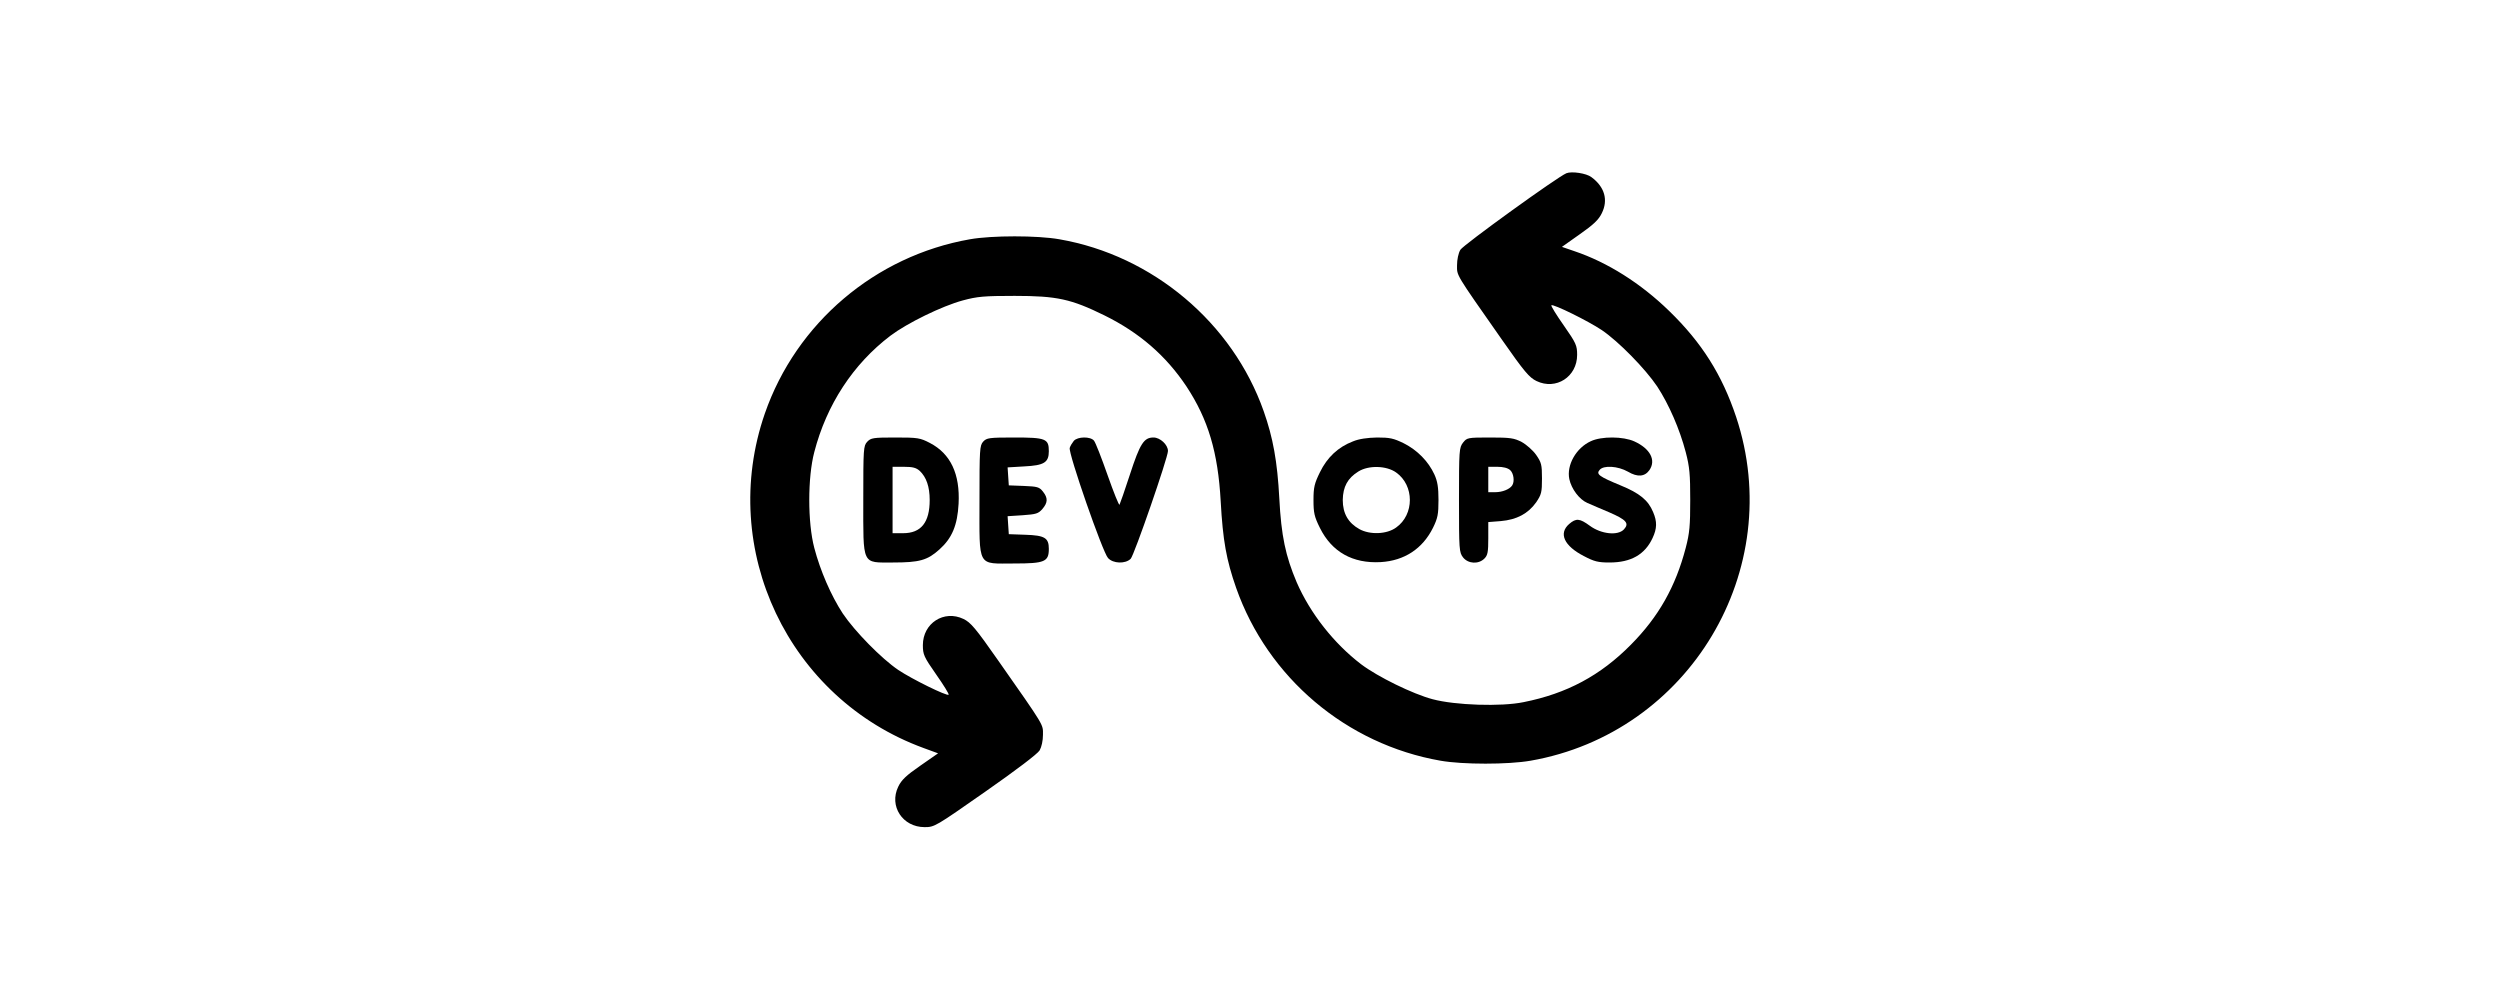 <?xml version="1.0" encoding="UTF-8"?>
<svg xmlns="http://www.w3.org/2000/svg" xmlns:xlink="http://www.w3.org/1999/xlink" width="150px" height="60px" viewBox="0 0 150 150" version="1.1">
<g id="surface1">
<path style=" stroke:none;fill-rule:nonzero;fill:rgb(0%,0%,0%);fill-opacity:1;" d="M 122.461 25.984 C 121.141 26.516 106.992 36.738 106.555 37.469 C 106.258 37.969 106.055 38.938 106.055 39.785 C 106.055 41.398 105.703 40.84 112.766 50.918 C 116.164 55.781 116.895 56.633 117.977 57.156 C 120.906 58.562 124.07 56.516 124.07 53.234 C 124.07 51.828 123.926 51.477 122.078 48.836 C 120.969 47.258 120.117 45.879 120.203 45.789 C 120.469 45.555 125.711 48.133 127.766 49.512 C 130.281 51.211 134.297 55.312 136.086 57.977 C 137.844 60.672 139.453 64.367 140.359 67.82 C 140.945 70.047 141.035 71.191 141.035 75 C 141.035 78.809 140.945 79.953 140.359 82.18 C 138.836 88.008 136.289 92.52 132.129 96.711 C 127.559 101.336 122.52 104.031 116.047 105.32 C 112.676 106.023 105.762 105.789 102.391 104.883 C 99.406 104.094 94.16 101.516 91.672 99.641 C 87.57 96.504 84.023 91.992 82 87.336 C 80.332 83.406 79.688 80.391 79.395 74.734 C 79.102 69.227 78.457 65.656 77.051 61.672 C 72.391 48.43 60.41 38.32 46.406 35.891 C 43.125 35.305 36.27 35.305 32.988 35.891 C 18.809 38.379 6.945 48.43 2.227 62.023 C -4.836 82.414 5.773 104.797 26.047 112.207 L 28.211 113 L 25.516 114.875 C 23.438 116.309 22.703 117.012 22.234 118.008 C 20.828 120.906 22.883 124.07 26.191 124.07 C 27.688 124.07 27.805 123.984 35.305 118.742 C 39.961 115.488 43.125 113.086 43.445 112.559 C 43.742 112.031 43.945 111.094 43.945 110.215 C 43.945 108.602 44.297 109.16 37.234 99.082 C 33.836 94.219 33.105 93.367 32.023 92.844 C 29.094 91.438 25.93 93.484 25.93 96.766 C 25.93 98.172 26.074 98.523 27.922 101.164 C 29.031 102.742 29.883 104.121 29.797 104.211 C 29.531 104.445 24.289 101.867 22.234 100.488 C 19.719 98.789 15.703 94.688 13.914 92.023 C 12.156 89.328 10.547 85.633 9.641 82.18 C 8.641 78.367 8.641 71.633 9.641 67.82 C 11.484 60.703 15.469 54.609 21.062 50.359 C 23.586 48.457 28.797 45.906 31.934 45.059 C 34.102 44.473 35.125 44.383 39.695 44.383 C 46.055 44.383 48.164 44.852 53.172 47.312 C 58.391 49.891 62.375 53.32 65.477 57.977 C 68.73 62.93 70.195 67.82 70.605 75.203 C 70.93 81.094 71.453 83.992 72.922 88.184 C 77.664 101.66 89.473 111.648 103.594 114.109 C 106.934 114.695 113.703 114.695 117.07 114.109 C 140.891 109.953 155.539 85.461 147.922 62.547 C 145.812 56.219 142.766 51.387 137.871 46.641 C 133.594 42.48 128.613 39.344 123.664 37.676 L 121.789 37.031 L 124.484 35.125 C 126.531 33.691 127.297 32.961 127.766 31.992 C 128.758 30 128.203 28.039 126.211 26.57 C 125.449 25.984 123.25 25.664 122.461 25.984 Z M 122.461 25.984 "/>
<path style=" stroke:none;fill-rule:nonzero;fill:rgb(0%,0%,0%);fill-opacity:1;" d="M 17.578 66.27 C 17.023 66.883 16.992 67.266 16.992 74.883 C 16.992 84.93 16.727 84.375 21.445 84.375 C 25.398 84.375 26.602 84.055 28.418 82.414 C 30.32 80.711 31.113 78.781 31.289 75.555 C 31.523 71.102 30.086 68.055 26.984 66.445 C 25.516 65.684 25.195 65.625 21.797 65.625 C 18.457 65.625 18.133 65.684 17.578 66.27 Z M 25.461 70.633 C 26.453 71.57 26.953 73.008 26.953 75 C 26.953 78.367 25.664 79.98 22.969 79.98 L 21.387 79.98 L 21.387 70.02 L 23.086 70.02 C 24.434 70.02 24.93 70.164 25.461 70.633 Z M 25.461 70.633 "/>
<path style=" stroke:none;fill-rule:nonzero;fill:rgb(0%,0%,0%);fill-opacity:1;" d="M 34.98 66.242 C 34.453 66.828 34.422 67.414 34.422 75.031 C 34.422 85.281 34.016 84.523 39.668 84.523 C 44.211 84.523 44.824 84.258 44.824 82.324 C 44.824 80.684 44.211 80.305 41.309 80.215 L 38.82 80.125 L 38.73 78.781 L 38.641 77.43 L 40.898 77.285 C 42.922 77.141 43.242 77.051 43.859 76.348 C 44.68 75.383 44.707 74.707 43.945 73.742 C 43.391 73.039 43.094 72.977 41.074 72.891 L 38.82 72.805 L 38.73 71.453 L 38.641 70.109 L 41.133 69.961 C 44.121 69.812 44.824 69.375 44.824 67.676 C 44.824 65.801 44.355 65.625 39.641 65.625 C 35.828 65.625 35.508 65.684 34.98 66.242 Z M 34.98 66.242 "/>
<path style=" stroke:none;fill-rule:nonzero;fill:rgb(0%,0%,0%);fill-opacity:1;" d="M 48.574 66.125 C 48.34 66.414 48.047 66.883 47.961 67.18 C 47.695 67.883 52.91 82.883 53.703 83.703 C 54.461 84.551 56.309 84.609 57.102 83.82 C 57.625 83.289 62.695 68.641 62.695 67.648 C 62.695 66.711 61.523 65.625 60.527 65.625 C 59.094 65.625 58.508 66.504 56.984 71.191 C 56.219 73.535 55.516 75.555 55.43 75.703 C 55.344 75.852 54.551 73.859 53.641 71.281 C 52.734 68.703 51.828 66.359 51.594 66.094 C 51.062 65.449 49.16 65.477 48.574 66.125 Z M 48.574 66.125 "/>
<path style=" stroke:none;fill-rule:nonzero;fill:rgb(0%,0%,0%);fill-opacity:1;" d="M 90.438 66.211 C 88.211 67.062 86.57 68.613 85.488 70.84 C 84.668 72.508 84.523 73.094 84.523 75 C 84.523 76.906 84.641 77.492 85.488 79.188 C 87.273 82.793 90.41 84.551 94.602 84.316 C 98.172 84.109 100.898 82.297 102.453 79.16 C 103.156 77.727 103.273 77.141 103.273 75 C 103.273 73.094 103.125 72.188 102.656 71.164 C 101.75 69.199 100.109 67.531 98.086 66.504 C 96.531 65.742 95.977 65.625 94.07 65.625 C 92.609 65.656 91.348 65.828 90.438 66.211 Z M 96.914 70.867 C 99.668 72.805 99.668 77.195 96.914 79.133 C 95.508 80.156 92.988 80.242 91.406 79.367 C 89.734 78.43 88.914 77.023 88.914 75 C 88.945 73.008 89.648 71.719 91.258 70.723 C 92.812 69.758 95.477 69.844 96.914 70.867 Z M 96.914 70.867 "/>
<path style=" stroke:none;fill-rule:nonzero;fill:rgb(0%,0%,0%);fill-opacity:1;" d="M 106.961 66.387 C 106.375 67.148 106.348 67.531 106.348 75 C 106.348 82.469 106.375 82.852 106.961 83.613 C 107.727 84.578 109.277 84.668 110.156 83.789 C 110.656 83.289 110.742 82.82 110.742 80.742 L 110.742 78.312 L 112.617 78.164 C 114.992 77.961 116.719 77.051 117.922 75.352 C 118.711 74.18 118.797 73.859 118.797 71.777 C 118.797 69.695 118.711 69.375 117.922 68.234 C 117.453 67.559 116.453 66.68 115.75 66.297 C 114.609 65.711 114.055 65.625 111.008 65.625 C 107.637 65.625 107.547 65.656 106.961 66.387 Z M 114.023 70.516 C 114.551 70.984 114.727 72.246 114.316 72.832 C 113.938 73.391 112.852 73.828 111.797 73.828 L 110.742 73.828 L 110.742 70.02 L 112.117 70.02 C 112.969 70.02 113.672 70.195 114.023 70.516 Z M 114.023 70.516 "/>
<path style=" stroke:none;fill-rule:nonzero;fill:rgb(0%,0%,0%);fill-opacity:1;" d="M 126.125 66.18 C 123.926 67.18 122.461 69.758 122.898 71.867 C 123.223 73.359 124.395 74.914 125.594 75.438 C 126.211 75.703 127.676 76.348 128.875 76.844 C 131.453 77.961 131.922 78.484 131.102 79.395 C 130.195 80.391 127.676 80.125 125.977 78.867 C 124.453 77.754 123.926 77.695 122.871 78.602 C 121.258 80.008 122.109 81.883 125.07 83.406 C 126.621 84.227 127.207 84.375 128.938 84.375 C 132.156 84.375 134.238 83.172 135.383 80.711 C 136.055 79.277 136.086 78.25 135.469 76.816 C 134.734 75.031 133.445 73.977 130.578 72.805 C 127.383 71.484 126.883 71.133 127.441 70.488 C 128.027 69.758 130.195 69.902 131.688 70.75 C 133.125 71.602 134.211 71.516 134.914 70.516 C 135.938 69.023 135.031 67.297 132.656 66.211 C 130.984 65.449 127.734 65.422 126.125 66.18 Z M 126.125 66.18 "/>
</g>
</svg>
